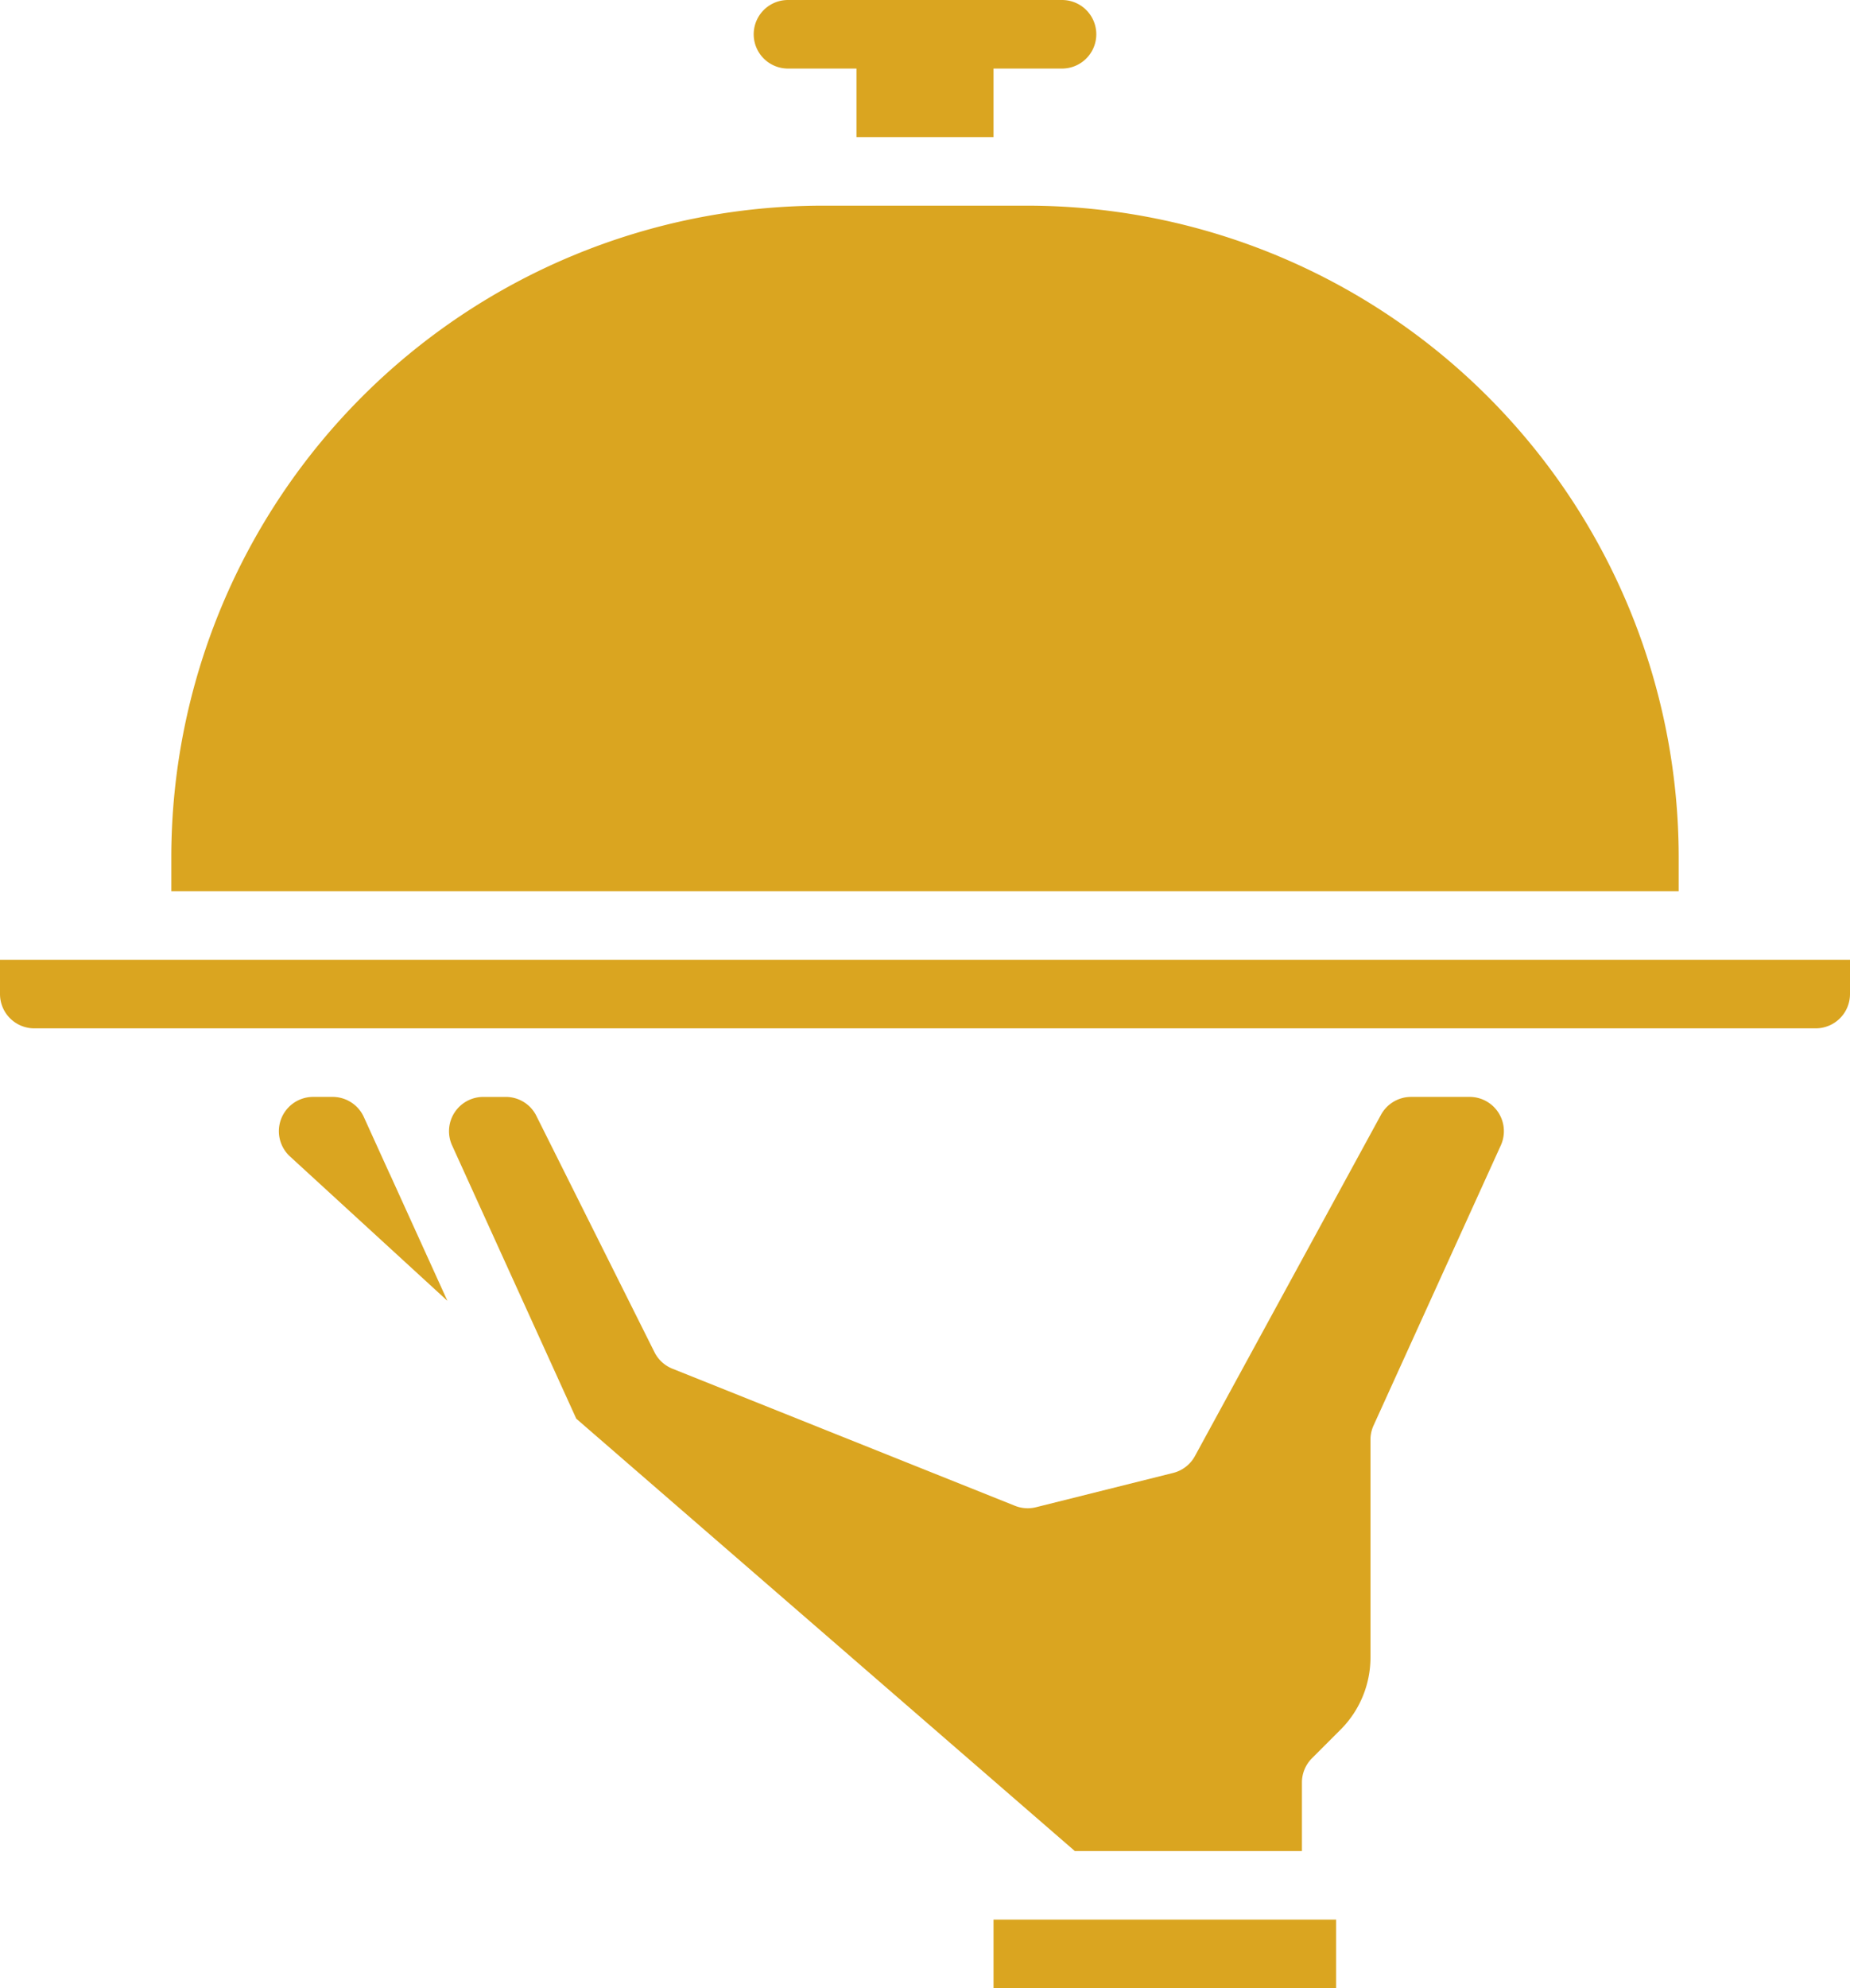 <svg xmlns="http://www.w3.org/2000/svg" width="84.724" height="91" viewBox="0 0 84.724 91">
  <g id="food-serving" transform="translate(-40 -16)">
    <path id="Path_12" data-name="Path 12" d="M110.2,275.514l-1.179-2.595A1.572,1.572,0,0,0,107.6,272h-.9a1.569,1.569,0,0,0-1.06,2.726l7.208,6.607-2.644-5.817Z" transform="translate(-52.359 -205.793)" fill="#daa520"/>
    <path id="Path_13" data-name="Path 13" d="M191.584,272h-2.677a1.569,1.569,0,0,0-1.377.818l-8.522,15.623a1.569,1.569,0,0,1-1,.771l-6.276,1.569a1.568,1.568,0,0,1-.963-.065l-15.69-6.276a1.569,1.569,0,0,1-.821-.755l-5.409-10.817a1.56,1.56,0,0,0-1.4-.867h-1.032a1.569,1.569,0,0,0-1.428,2.218l5.688,12.51,22.832,19.789h10.4v-3.138a1.569,1.569,0,0,1,.46-1.109l1.3-1.3a4.677,4.677,0,0,0,1.379-3.328V287.69a1.571,1.571,0,0,1,.141-.649l5.828-12.822A1.569,1.569,0,0,0,191.584,272Z" transform="translate(-84.285 -205.793)" fill="#daa520"/>
    <path id="Path_14" data-name="Path 14" d="M272,464h15.69v3.138H272Z" transform="translate(-186.5 -360.138)" fill="#daa520"/>
    <path id="Path_15" data-name="Path 15" d="M149.034,93.81A29.844,29.844,0,0,0,119.224,64H109.81A29.844,29.844,0,0,0,80,93.81v1.569h69.034Z" transform="translate(-32.155 -38.586)" fill="#daa520"/>
    <path id="Path_16" data-name="Path 16" d="M41.569,243.138h81.586a1.571,1.571,0,0,0,1.569-1.569V240H40v1.569A1.571,1.571,0,0,0,41.569,243.138Z" transform="translate(0 -180.069)" fill="#daa520"/>
    <path id="Path_17" data-name="Path 17" d="M230.121,16H217.569a1.569,1.569,0,1,0,0,3.138h3.138v3.138h6.276V19.138h3.138a1.569,1.569,0,1,0,0-3.138Z" transform="translate(-141.483)" fill="#daa520"/>
  </g>
</svg>

